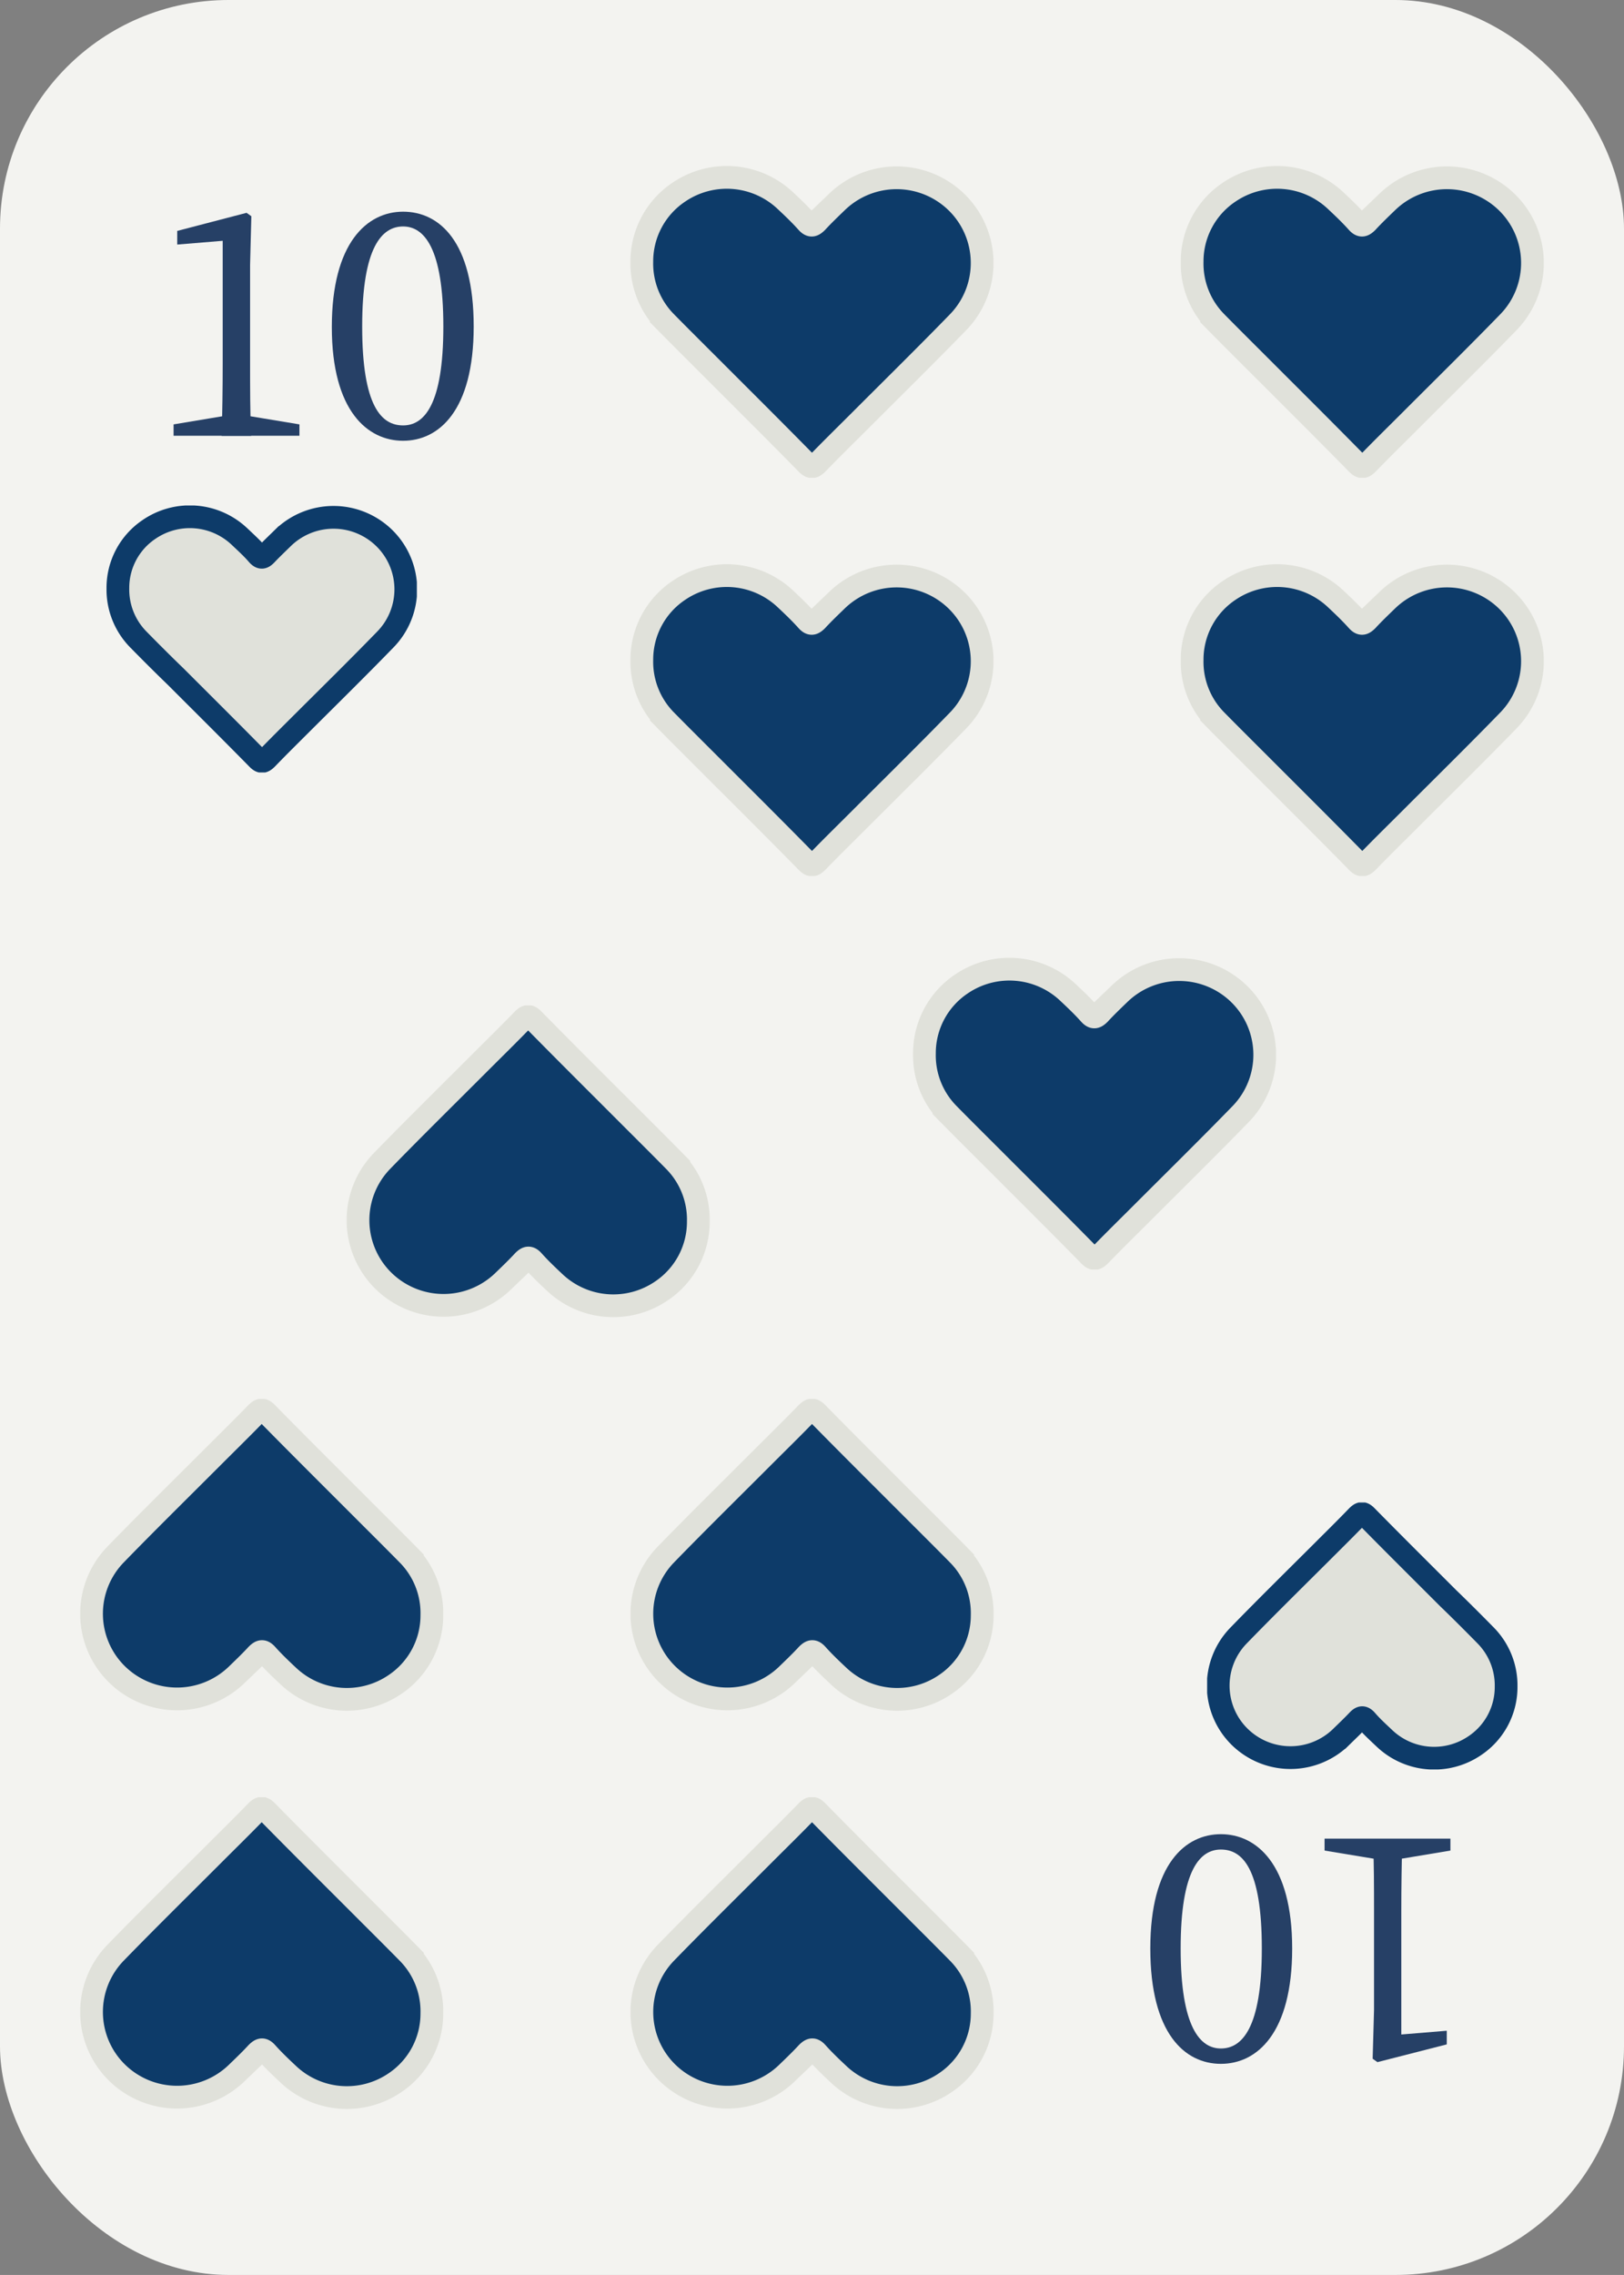 <svg id="Colors" xmlns="http://www.w3.org/2000/svg" xmlns:xlink="http://www.w3.org/1999/xlink" viewBox="0 0 142.86 200"><rect x="0" y="0" width="142.86" height="200" fill="#808080" stroke="none"/><defs><style>.cls-1{fill:#0d3b69;stroke:#e0e1da;}.cls-1,.cls-2{stroke-miterlimit:10;stroke-width:2px;}.cls-2{fill:#e0e1da;stroke:#0d3b69;}.cls-3{fill:#f3f3f0;}.cls-4{fill:#264066;}</style><symbol id="Heart" data-name="Heart" viewBox="0 0 31.93 27.41"><path class="cls-1" d="M1,8.42a7.32,7.32,0,0,1,3.23-6.1,7.51,7.51,0,0,1,9.43.76c.64.6,1.28,1.21,1.86,1.86.35.39.55.31.87,0,.57-.62,1.19-1.21,1.8-1.8a7.55,7.55,0,0,1,10.5.05,7.47,7.47,0,0,1,.14,10.54c-2.83,2.91-5.73,5.76-8.6,8.63-1.25,1.25-2.52,2.49-3.76,3.77-.37.38-.59.44-1,0C12.66,23.27,9.83,20.46,7,17.63c-1.3-1.3-2.61-2.6-3.9-3.91A7.33,7.33,0,0,1,1,8.42Z"/></symbol><symbol id="Heart_Inverted" data-name="Heart Inverted" viewBox="0 0 27.3 23.47"><path class="cls-2" d="M1,7.27A6.19,6.19,0,0,1,3.73,2.11a6.35,6.35,0,0,1,8,.65c.54.51,1.08,1,1.57,1.57.3.33.47.26.73,0,.49-.52,1-1,1.53-1.52a6.38,6.38,0,0,1,8.87.05,6.31,6.31,0,0,1,.12,8.9c-2.39,2.46-4.84,4.87-7.27,7.29-1.06,1.06-2.13,2.11-3.17,3.19-.32.32-.5.37-.85,0-2.37-2.41-4.77-4.79-7.16-7.18C5,14,3.86,12.86,2.77,11.75A6.26,6.26,0,0,1,1,7.27Z"/></symbol></defs><rect class="cls-3" width="142.86" height="200" rx="20.1"/><use width="31.93" height="27.41" transform="translate(55.46 14.59)" xlink:href="#Heart"/><use width="31.93" height="27.41" transform="translate(55.46 49.6)" xlink:href="#Heart"/><use width="31.93" height="27.41" transform="translate(103.87 49.6)" xlink:href="#Heart"/><use width="31.93" height="27.41" transform="translate(80.32 84.2)" xlink:href="#Heart"/><path class="cls-4" d="M26.34,37.31v1H15.27v-1l4.32-.72H22Zm-4.65-18.6.42.3L22,23.3V32c0,2.1,0,4.23.09,6.33H19.5c.06-2.1.09-4.23.09-6.33V21.17l-4,.33V20.3Z"/><path class="cls-4" d="M41.67,28.7c0,7.44-3.09,10.05-6.21,10.05s-6.27-2.61-6.27-10,3.09-10.14,6.27-10.14S41.67,21.23,41.67,28.7Zm-6.21,8.7c1.83,0,3.54-1.77,3.54-8.7s-1.71-8.79-3.54-8.79-3.6,1.74-3.6,8.79S33.57,37.4,35.46,37.4Z"/><use width="27.3" height="23.47" transform="translate(9.37 44.44)" xlink:href="#Heart_Inverted"/><path class="cls-4" d="M116.52,162.69v-1.05h11.07v1.05l-4.32.72h-2.4Zm4.65,18.6-.42-.3.12-4.29V168c0-2.1,0-4.23-.09-6.33h2.58c-.06,2.1-.09,4.23-.09,6.33v10.86l4-.33v1.2Z"/><path class="cls-4" d="M101.19,171.3c0-7.44,3.09-10.05,6.21-10.05s6.27,2.61,6.27,10.05-3.09,10.14-6.27,10.14S101.19,178.77,101.19,171.3Zm6.21-8.7c-1.83,0-3.54,1.77-3.54,8.7s1.71,8.79,3.54,8.79,3.6-1.74,3.6-8.79S109.29,162.6,107.4,162.6Z"/><use width="31.93" height="27.41" transform="translate(87.4 185.41) rotate(180)" xlink:href="#Heart"/><use width="31.93" height="27.41" transform="translate(87.4 150.4) rotate(180)" xlink:href="#Heart"/><use width="31.93" height="27.41" transform="translate(38.99 150.4) rotate(180)" xlink:href="#Heart"/><use width="31.93" height="27.41" transform="translate(62.43 115.8) rotate(180)" xlink:href="#Heart"/><use width="31.93" height="27.41" transform="translate(38.99 185.41) rotate(180)" xlink:href="#Heart"/><use width="27.3" height="23.47" transform="translate(133.49 155.56) rotate(180)" xlink:href="#Heart_Inverted"/><use width="31.93" height="27.41" transform="translate(103.87 14.59)" xlink:href="#Heart"/></svg>